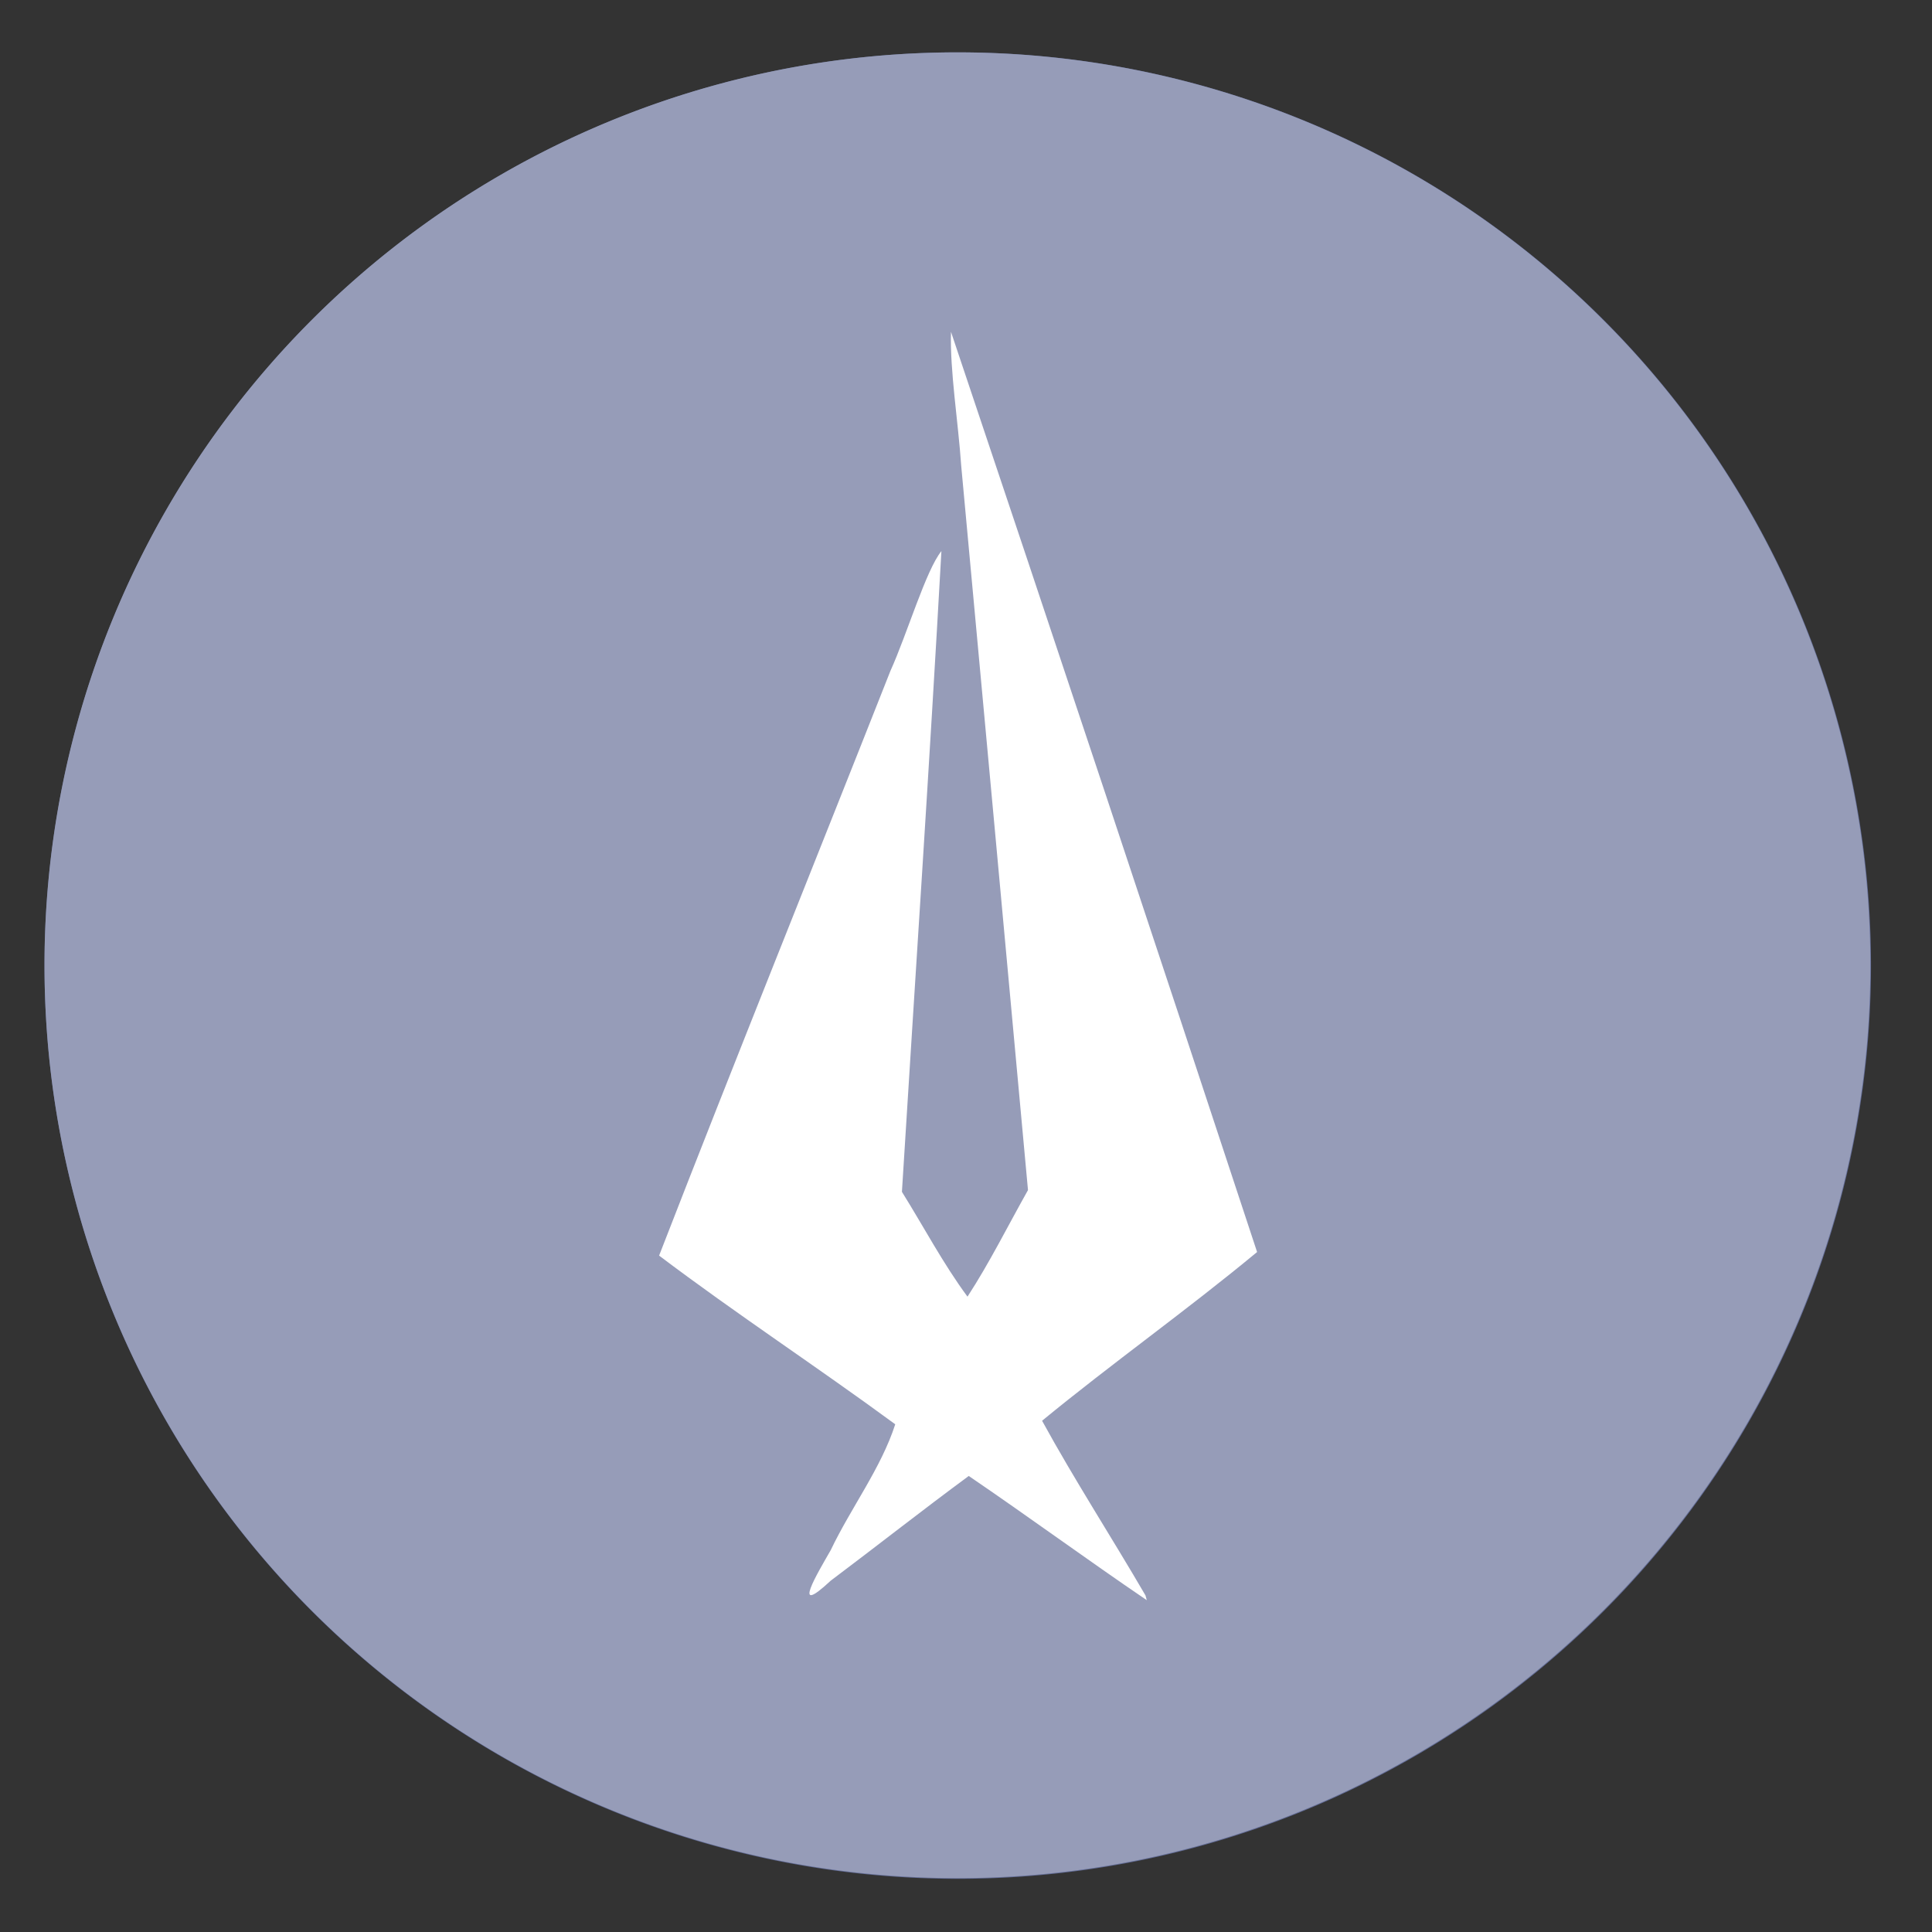 <?xml version="1.0" encoding="UTF-8" standalone="no"?>
<svg
   height="48"
   width="48"
   version="1.1"
   id="svg10"
   sodipodi:docname="delir.svg"
   inkscape:version="1.1.2 (0a00cf5339, 2022-02-04)"
   xmlns:inkscape="http://www.inkscape.org/namespaces/inkscape"
   xmlns:sodipodi="http://sodipodi.sourceforge.net/DTD/sodipodi-0.dtd"
   xmlns="http://www.w3.org/2000/svg"
   xmlns:svg="http://www.w3.org/2000/svg">
  <rect width="100%" height="100%" fill="#333333" stroke="none"/>
  <defs
     id="defs14" />
  <sodipodi:namedview
     id="namedview12"
     pagecolor="#ffffff"
     bordercolor="#666666"
     borderopacity="1.0"
     inkscape:pageshadow="2"
     inkscape:pageopacity="0.0"
     inkscape:pagecheckerboard="0"
     showgrid="false"
     inkscape:zoom="8.2500001"
     inkscape:cx="-29.939394"
     inkscape:cy="31.151515"
     inkscape:window-width="1920"
     inkscape:window-height="1002"
     inkscape:window-x="0"
     inkscape:window-y="0"
     inkscape:window-maximized="1"
     inkscape:current-layer="svg10" />
  <g
     fill="#626c97"
     opacity="0.99"
     transform="matrix(1.15,0,0,1.15,-4.486,-7.526)"
     id="g6">
    <path
       d="M 44.322,27.405 A 19.73,19.73 0 0 1 24.592,47.135 19.73,19.73 0 0 1 4.863,27.405 19.73,19.73 0 0 1 24.592,7.675 19.73,19.73 0 0 1 44.322,27.405 Z"
       id="path2" />
    <path
       id="path4"
       style="fill:#979db9;fill-opacity:1;stroke-width:1.15"
       d="M 23.805,1.305 A 22.696,22.696 0 0 0 1.107,24 22.696,22.696 0 0 0 23.805,46.695 22.696,22.696 0 0 0 46.5,24 22.696,22.696 0 0 0 23.805,1.305 Z"
       transform="matrix(0.869,0,0,0.869,3.9,6.542)" />
  </g>
  <path
     style="fill:#ffffff;stroke-width:0.634"
     d="m 28.46,39.639 c -0.846,-1.453 -1.762,-2.866 -2.57,-4.341 1.749,-1.436 3.599,-2.747 5.342,-4.192 -2.512,-7.628 -5.047,-15.249 -7.605,-22.862 -0.029,0.969 0.18,2.24 0.254,3.329 0.557,5.998 1.107,11.997 1.659,17.995 -0.498,0.884 -0.95,1.796 -1.503,2.647 -0.608,-0.823 -1.087,-1.736 -1.629,-2.604 0.329,-5.306 0.686,-10.611 0.981,-15.919 -0.385,0.474 -0.852,2.061 -1.267,2.977 -1.912,4.843 -3.863,9.674 -5.747,14.526 1.908,1.441 3.932,2.769 5.867,4.191 -0.351,1.089 -1.103,2.078 -1.603,3.127 -0.313,0.548 -1.014,1.704 -5.78e-4,0.759 1.147,-0.862 2.275,-1.751 3.43,-2.602 1.486,1.012 2.936,2.076 4.423,3.086 l -0.032,-0.117 z"
     id="path16" />
</svg>
